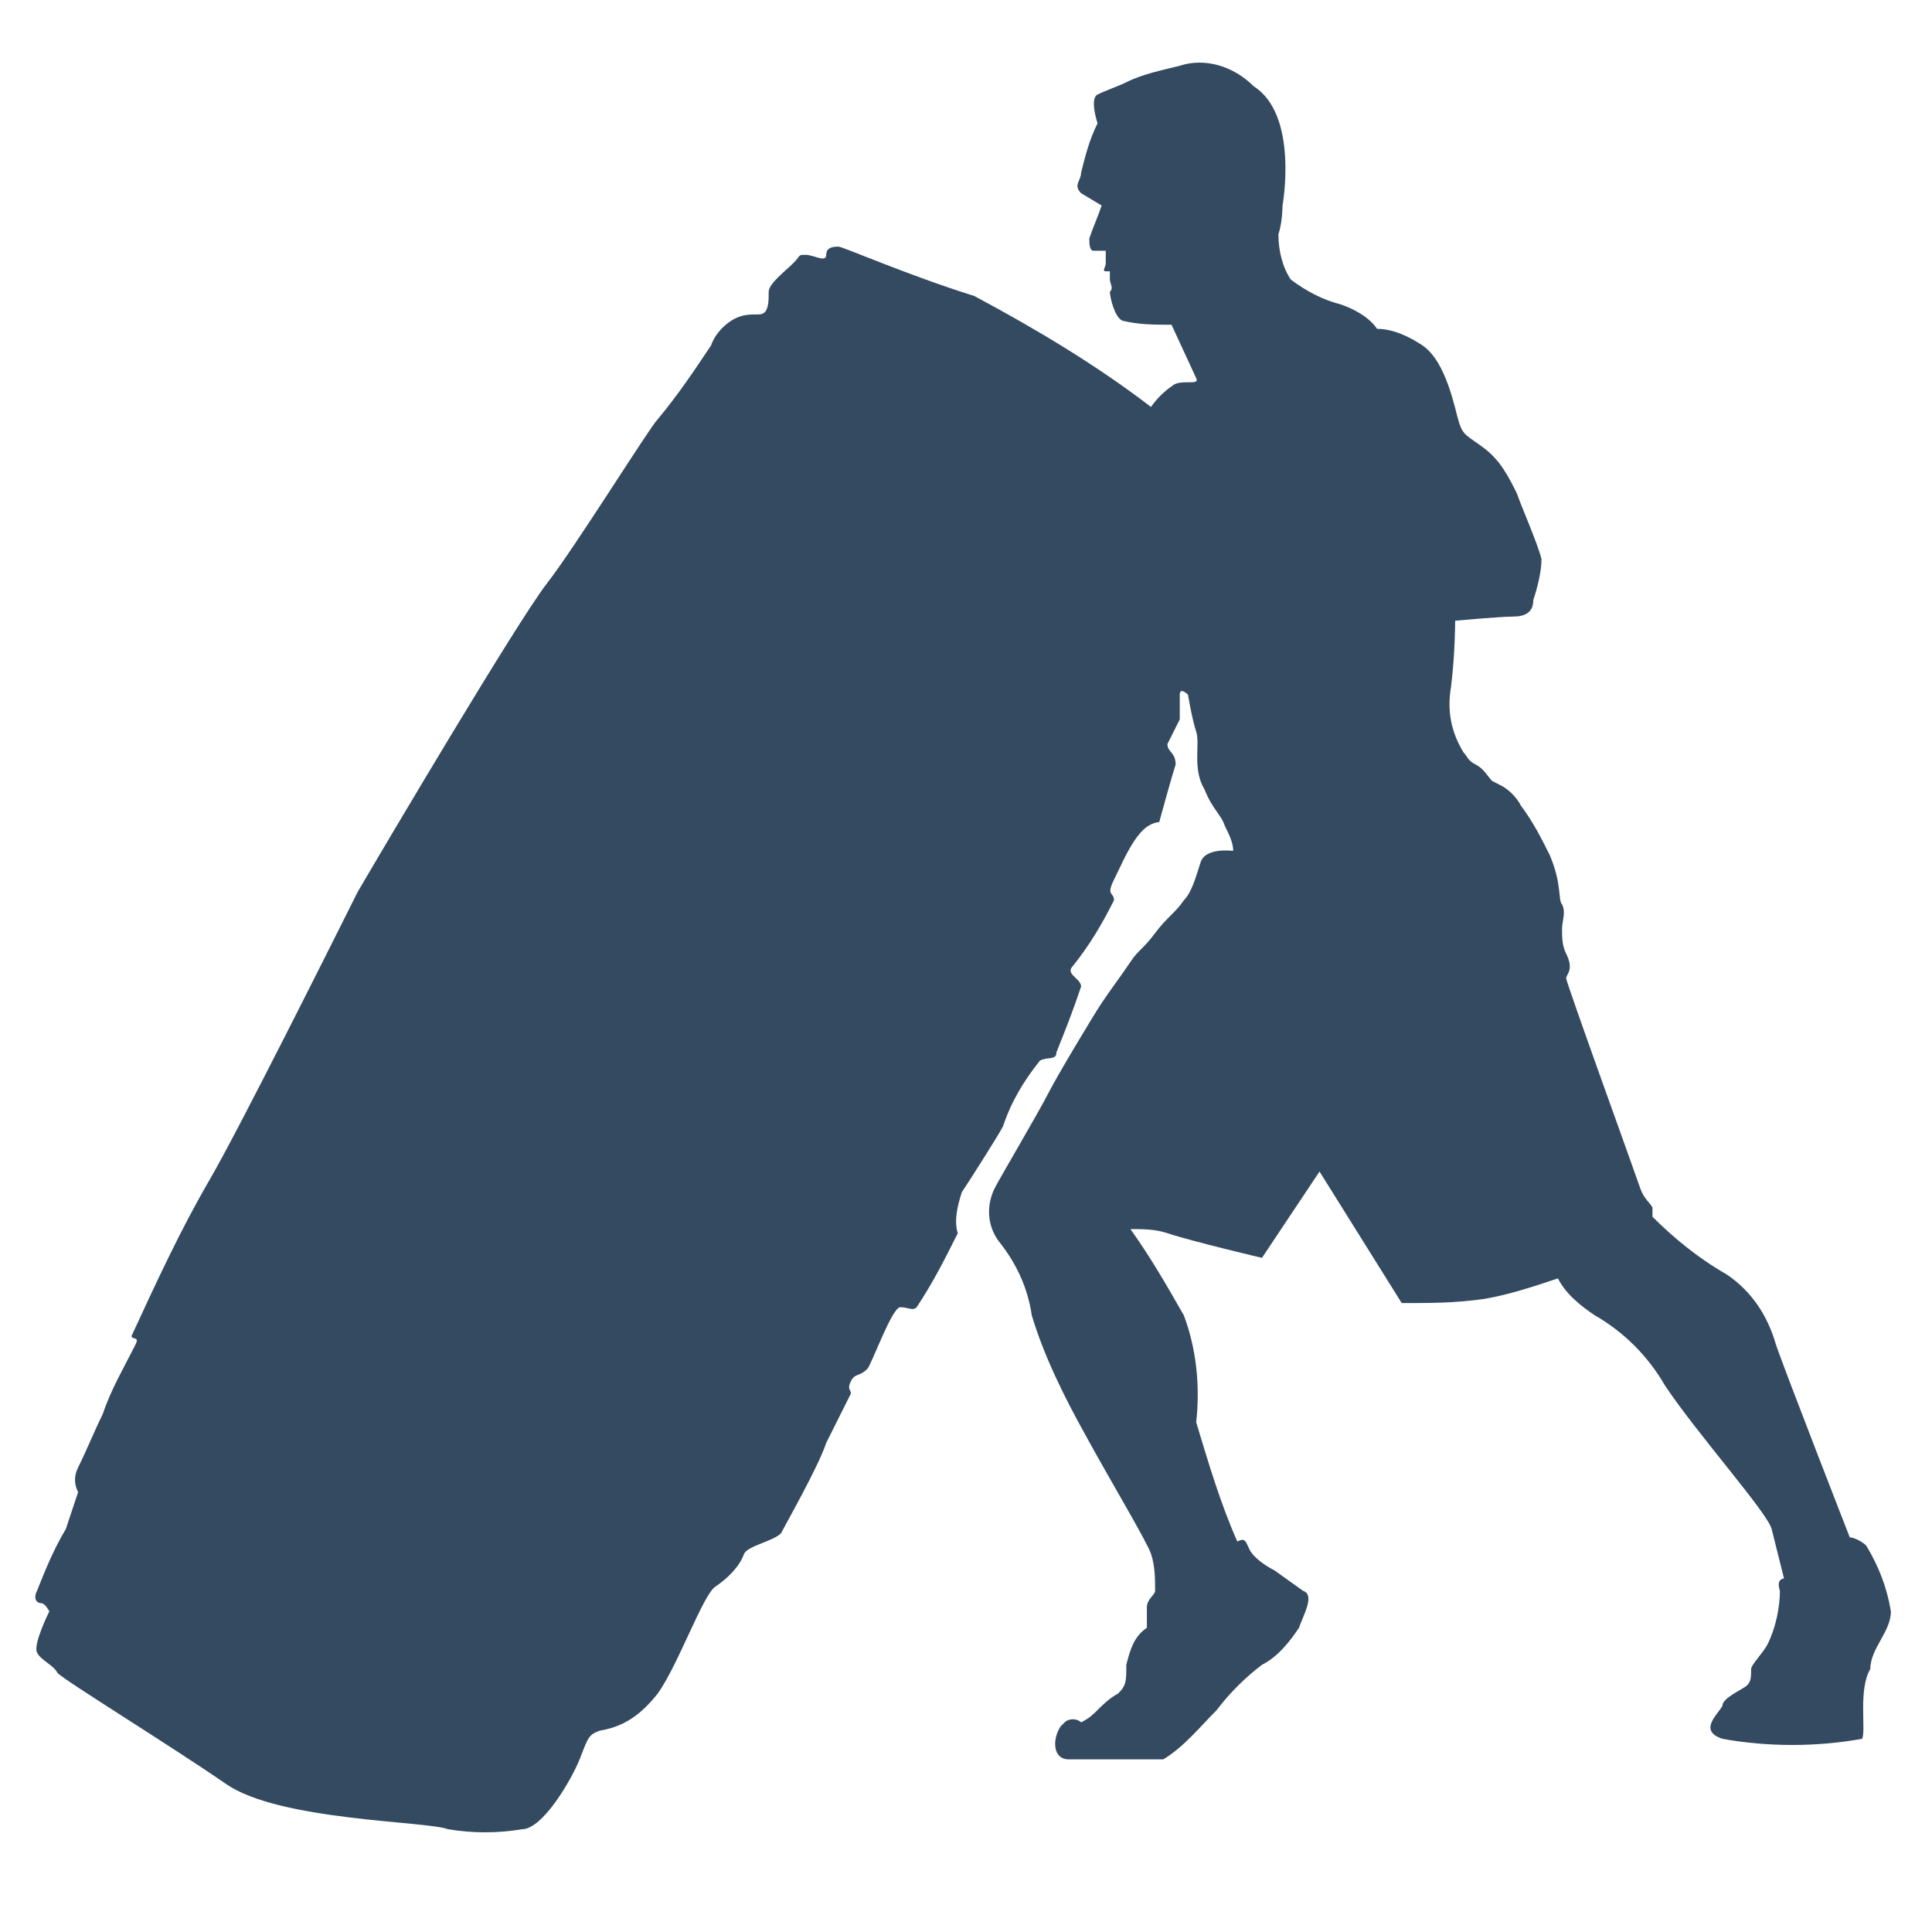 <?xml version="1.0" encoding="utf-8"?>
<!-- Generator: Adobe Illustrator 23.1.0, SVG Export Plug-In . SVG Version: 6.00 Build 0)  -->
<svg version="1.1" id="icons" xmlns="http://www.w3.org/2000/svg" xmlns:xlink="http://www.w3.org/1999/xlink" x="0px" y="0px"
	 viewBox="0 0 47 47" style="enable-background:new 0 0 47 47;" xml:space="preserve">
<style type="text/css">
	.st0{fill:#334A61;}
</style>
<title>CrossFit</title>
<path id="crossfit" class="st0" d="M46,39.2c-0.1-0.6-0.3-1.1-0.6-1.6c-0.1-0.1-0.3-0.2-0.4-0.2c0,0-1.6-4.1-1.8-4.7
	C43,32,42.6,31.4,42,31c-0.7-0.4-1.3-0.9-1.8-1.4c0-0.1,0-0.2,0-0.2c0-0.1-0.2-0.2-0.3-0.5c-0.1-0.3-1.8-5-1.8-5.1
	c0-0.1,0.2-0.2,0-0.6C38,23,38,22.8,38,22.6c0-0.2,0.1-0.4,0-0.6c-0.1-0.1,0-0.5-0.3-1.2c-0.2-0.4-0.4-0.8-0.7-1.2
	c-0.1-0.2-0.3-0.4-0.5-0.5L36.3,19c-0.1-0.1-0.2-0.3-0.4-0.4c-0.2-0.1-0.2-0.2-0.3-0.3c-0.3-0.5-0.4-1-0.3-1.6
	c0.1-0.8,0.1-1.6,0.1-1.6s1.1-0.1,1.4-0.1c0.3,0,0.5-0.1,0.5-0.4c0.1-0.3,0.2-0.7,0.2-1c-0.1-0.4-0.5-1.3-0.6-1.6
	c-0.2-0.4-0.4-0.8-0.8-1.1c-0.4-0.3-0.5-0.3-0.6-0.6c-0.1-0.3-0.3-1.5-0.9-1.9c-0.3-0.2-0.7-0.4-1.1-0.4c-0.2-0.3-0.6-0.5-0.9-0.6
	c-0.4-0.1-0.8-0.3-1.2-0.6c-0.2-0.3-0.3-0.7-0.3-1.1c0.1-0.3,0.1-0.7,0.1-0.7s0.4-2.2-0.7-2.9c-0.5-0.5-1.2-0.7-1.8-0.5
	c-0.4,0.1-0.9,0.2-1.3,0.4c-0.2,0.1-0.5,0.2-0.7,0.3c-0.2,0.1,0,0.7,0,0.7c-0.2,0.4-0.3,0.8-0.4,1.2c0,0.2-0.2,0.3,0,0.5L26.8,5
	c-0.1,0.3-0.2,0.5-0.3,0.8c0,0.1,0,0.3,0.1,0.3c0.1,0,0.2,0,0.3,0c0,0.1,0,0.2,0,0.3c0,0.1-0.1,0.2,0,0.2h0.1c0,0.1,0,0.1,0,0.2
	C27,6.9,27.1,7,27,7.1c0,0.1,0.1,0.6,0.3,0.7c0.4,0.1,0.8,0.1,1.2,0.1l0.6,1.3c0.1,0.2-0.4,0-0.6,0.2c-0.3,0.2-0.5,0.5-0.5,0.5
	c-1.3-1-2.8-1.9-4.3-2.7C22.1,6.7,20.5,6,20.4,6c-0.1,0-0.3,0-0.3,0.2c0,0.2-0.3,0-0.5,0c-0.2,0-0.1,0-0.3,0.2
	c-0.2,0.2-0.6,0.5-0.6,0.7c0,0.2,0,0.4-0.1,0.5c-0.1,0.1-0.3,0-0.6,0.1c-0.3,0.1-0.6,0.4-0.7,0.7c-0.4,0.6-0.8,1.2-1.3,1.8
	c-0.2,0.2-2,3.1-2.7,4c-0.7,0.9-3.9,6.3-4.6,7.5c-0.6,1.2-2.9,5.8-3.6,7c-0.7,1.2-1.3,2.5-1.9,3.8c0,0.1,0.2,0,0.1,0.2
	c-0.3,0.6-0.6,1.1-0.8,1.7c-0.2,0.4-0.4,0.9-0.6,1.3c-0.1,0.2-0.1,0.4,0,0.6c-0.1,0.3-0.2,0.6-0.3,0.9c-0.3,0.5-0.5,1-0.7,1.5
	c-0.1,0.2,0,0.3,0.1,0.3c0.1,0,0.2,0.2,0.2,0.2S0.8,40,0.9,40.2s0.4,0.3,0.5,0.5c0.2,0.2,2.8,1.8,4.1,2.7c1.3,0.9,4.9,0.9,5.4,1.1
	c0.6,0.1,1.2,0.1,1.8,0c0.5,0,1.2-1.2,1.4-1.7c0.2-0.5,0.2-0.6,0.5-0.7c0.6-0.1,1-0.4,1.4-0.9c0.5-0.7,1.1-2.4,1.4-2.6
	c0.3-0.2,0.6-0.5,0.7-0.8c0.1-0.2,0.7-0.3,0.9-0.5c0.1-0.2,0.9-1.6,1.1-2.2c0.2-0.4,0.4-0.8,0.6-1.2c0-0.1-0.1-0.1,0-0.3
	s0.2-0.1,0.4-0.3c0.1-0.1,0.6-1.5,0.8-1.5s0.3,0.1,0.4,0c0.4-0.6,0.7-1.2,1-1.8c-0.1-0.3,0-0.7,0.1-1c0.2-0.3,0.9-1.4,1-1.6
	c0.2-0.6,0.5-1.1,0.9-1.6c0.2-0.1,0.4,0,0.4-0.2c0.2-0.5,0.4-1,0.6-1.6c0-0.2-0.4-0.3-0.2-0.5c0.4-0.5,0.7-1,1-1.6
	c0-0.2-0.2-0.1,0-0.5c0.2-0.4,0.4-0.9,0.7-1.2c0.2-0.2,0.4-0.2,0.4-0.2s0.3-1.1,0.4-1.4c0-0.3-0.2-0.3-0.2-0.5
	c0.1-0.2,0.2-0.4,0.3-0.6c0-0.3,0-0.4,0-0.6c0-0.2,0.2,0,0.2,0s0.1,0.6,0.2,0.9c0.1,0.3-0.1,0.9,0.2,1.4c0.2,0.5,0.4,0.6,0.5,0.9
	c0.1,0.2,0.2,0.4,0.2,0.6c0,0-0.7-0.1-0.8,0.3c-0.1,0.3-0.2,0.7-0.4,0.9c-0.2,0.3-0.4,0.4-0.7,0.8s-0.4,0.4-0.6,0.7
	c-0.2,0.3-0.5,0.7-0.7,1c-0.2,0.3-1.1,1.8-1.3,2.2s-1.2,2.1-1.3,2.3c-0.2,0.4-0.2,0.9,0.1,1.3c0.4,0.5,0.7,1.1,0.8,1.8
	c0.3,1,0.8,2,1.3,2.9c0.6,1.1,1.5,2.6,1.6,2.9c0.1,0.3,0.1,0.6,0.1,0.9c0,0.1-0.2,0.2-0.2,0.4c0,0.2,0,0.3,0,0.5
	c-0.3,0.2-0.4,0.5-0.5,0.9c0,0.4,0,0.5-0.2,0.7c-0.2,0.1-0.4,0.3-0.5,0.4c-0.1,0.1-0.2,0.2-0.4,0.3c-0.1-0.1-0.3-0.1-0.4,0
	c0,0-0.1,0.1-0.1,0.1c-0.2,0.3-0.2,0.8,0.2,0.8h2.3c0.5-0.3,0.9-0.8,1.3-1.2c0.3-0.4,0.7-0.8,1.1-1.1c0.4-0.2,0.7-0.6,0.9-0.9
	c0.1-0.3,0.4-0.8,0.1-0.9L31,38.2c-0.2-0.1-0.5-0.3-0.6-0.5c-0.1-0.2-0.1-0.3-0.3-0.2c-0.4-0.9-0.7-1.9-1-2.9c0.1-0.9,0-1.8-0.3-2.6
	c-0.4-0.7-0.8-1.4-1.3-2.1c0.3,0,0.6,0,0.9,0.1c0.6,0.2,2.3,0.6,2.3,0.6l1.4-2.1l2,3.2c0.7,0,1.3,0,2-0.1c0.6-0.1,1.2-0.3,1.8-0.5
	c0.2,0.4,0.6,0.7,0.9,0.9c0.7,0.4,1.3,1,1.7,1.7c0.8,1.2,2.5,3.1,2.6,3.5c0.1,0.4,0.3,1.2,0.3,1.2s-0.2,0-0.1,0.3
	c0,0.4-0.1,0.9-0.3,1.3c-0.1,0.2-0.4,0.5-0.4,0.6c0,0.2,0,0.3-0.1,0.4c-0.1,0.1-0.6,0.3-0.6,0.5c-0.1,0.2-0.6,0.6,0,0.8
	c1.1,0.2,2.3,0.2,3.4,0c0.1-0.2-0.1-1.2,0.2-1.7C45.5,40.1,46,39.7,46,39.2z"/>
</svg>
